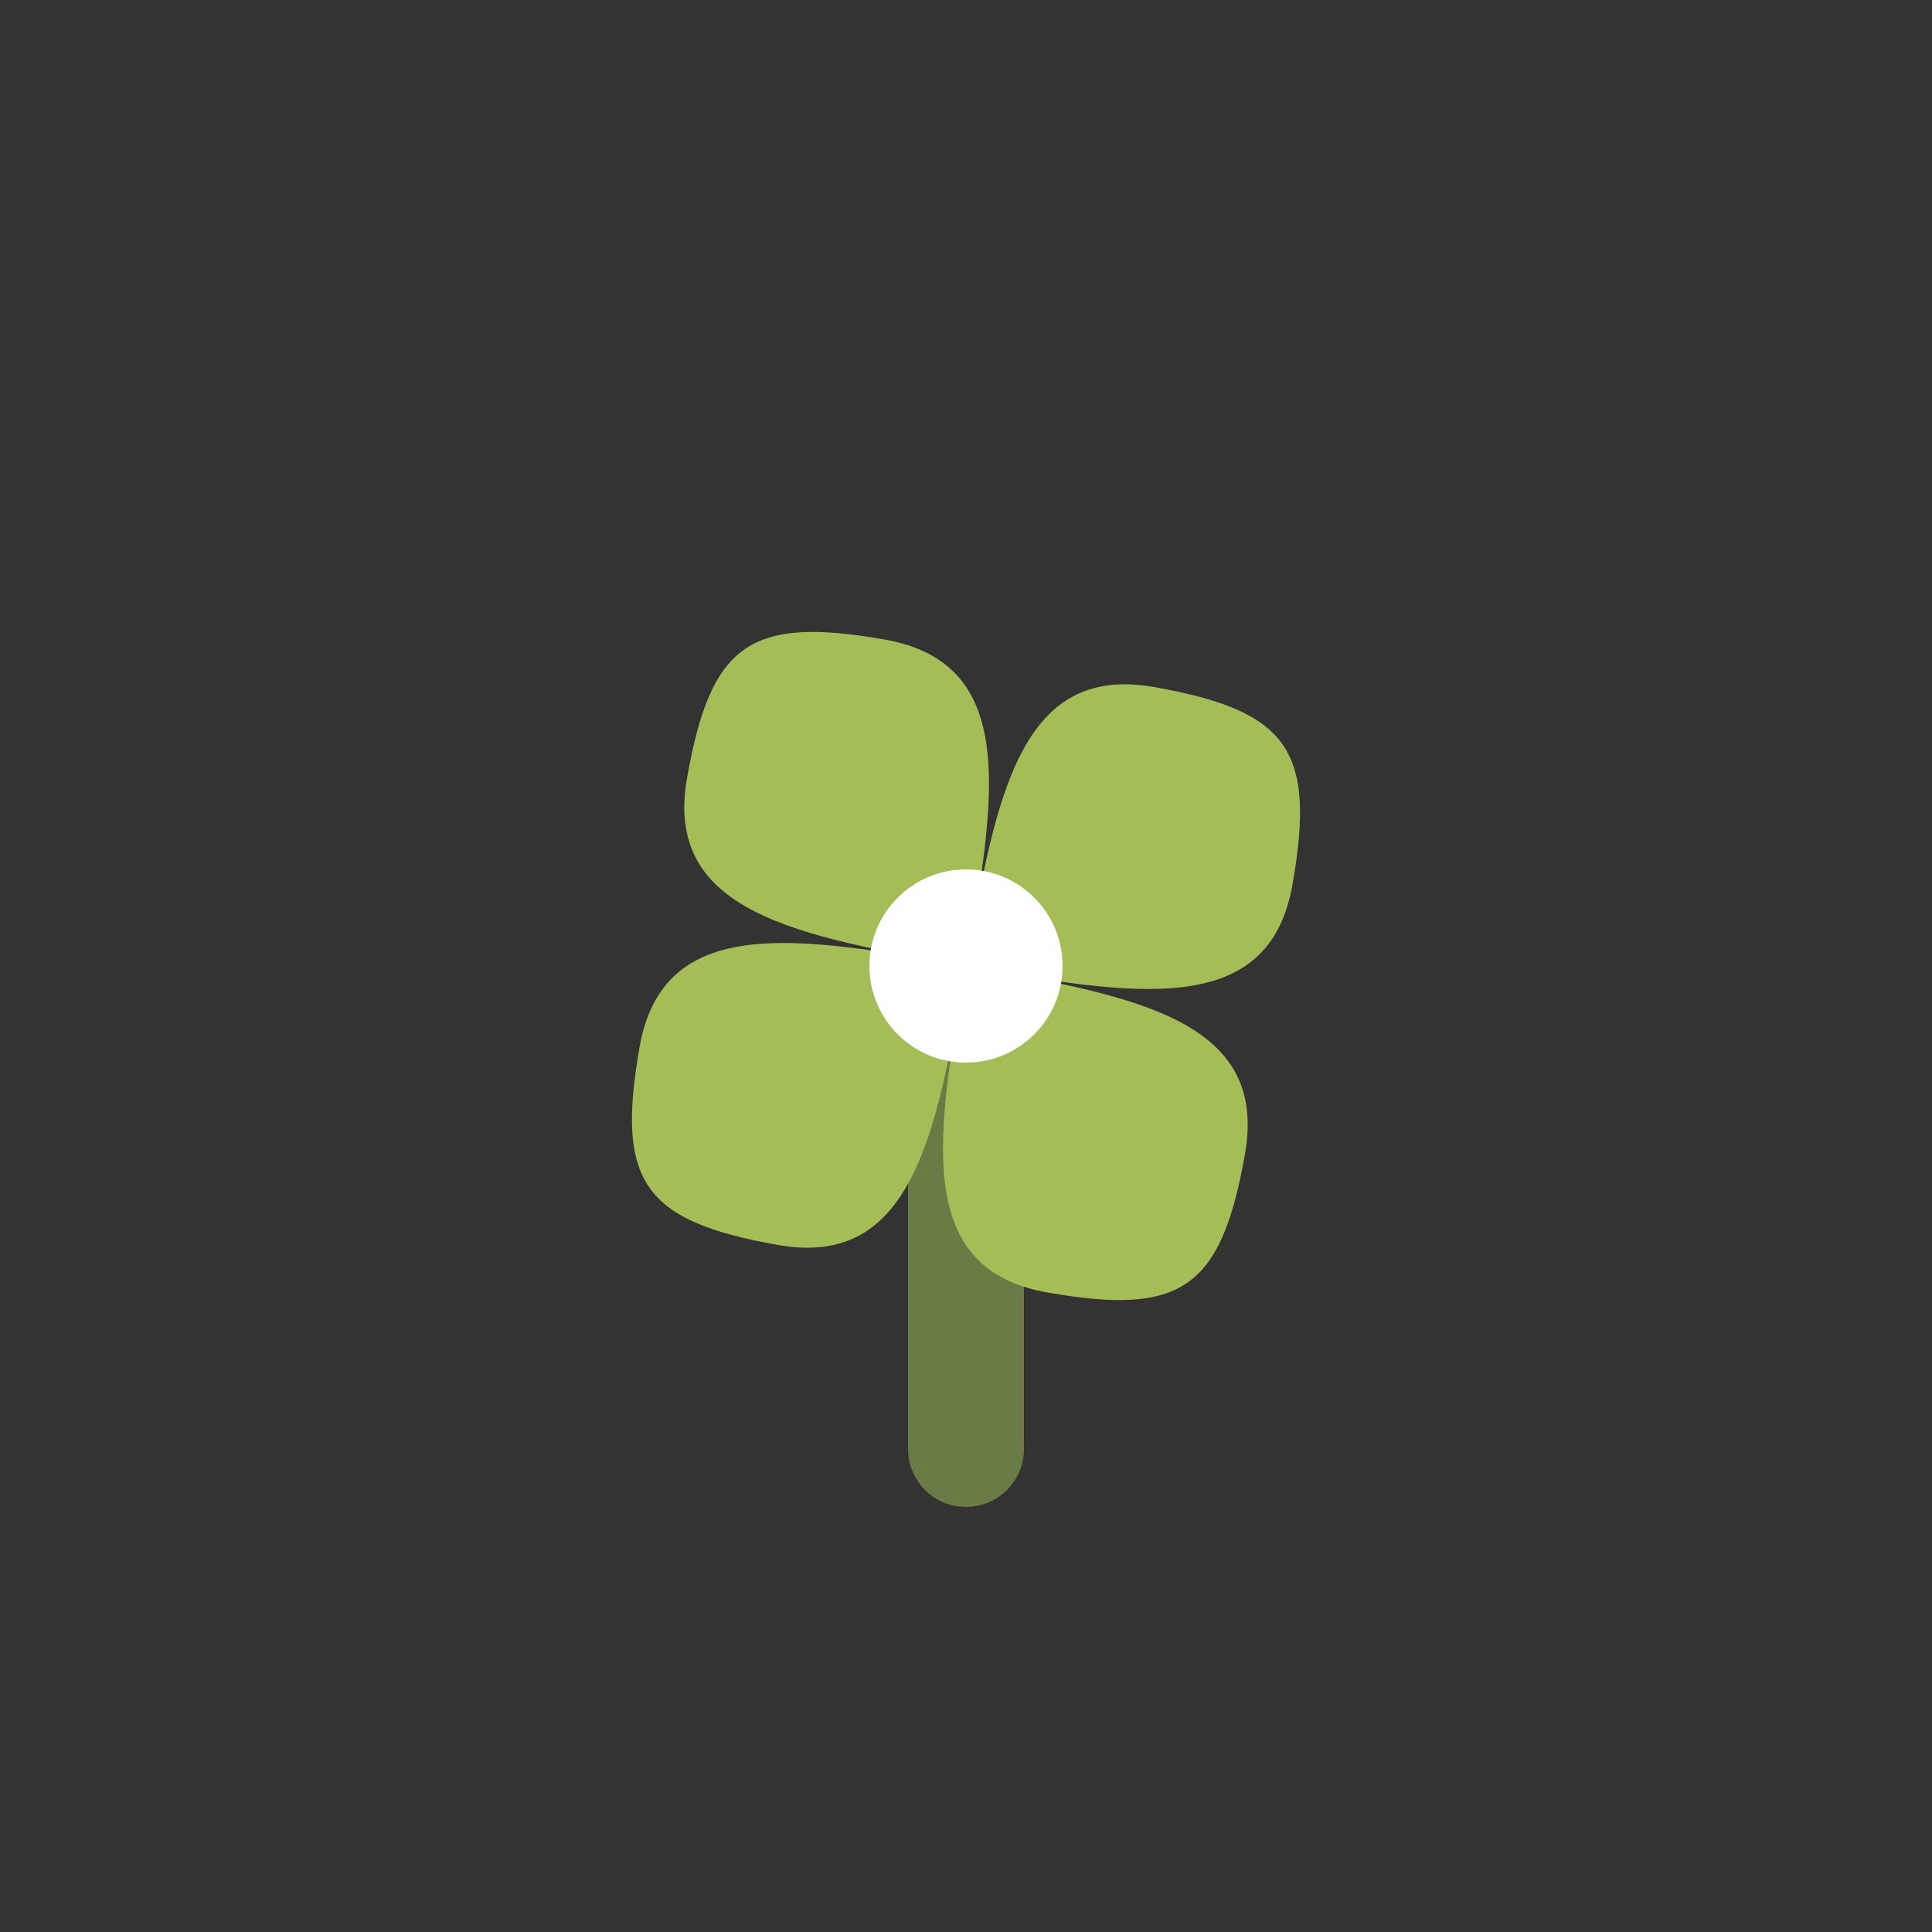 <svg xmlns="http://www.w3.org/2000/svg" width="400" height="400">
  <rect width="100%" height="100%" fill="#333333" stroke="none"/>
  <!-- Define reusable elements -->
  <defs>
    <!-- Single leaf definition - rounded ends -->
    <path id="leaf" d="M200,200 C175,175 155,155 175,135 C195,115 205,115 225,135 C245,155 225,175 200,200" fill="#a4bd57" />
  </defs>
  
  <!-- Stem -->
  <line x1="200" y1="200" x2="200" y2="300" stroke="#6a7b45" stroke-width="24" stroke-linecap="round" />
  
  <!-- Reuse the leaf pattern with different rotations -->
  <use href="#leaf" transform="rotate(55, 200, 200)" />
  <use href="#leaf" transform="rotate(145, 200, 200)" />
  <use href="#leaf" transform="rotate(235, 200, 200)" />
  <use href="#leaf" transform="rotate(325, 200, 200)" />
  
  <!-- Add a round white flower in the center -->
  <circle cx="200" cy="200" r="20" fill="white" />
</svg>
